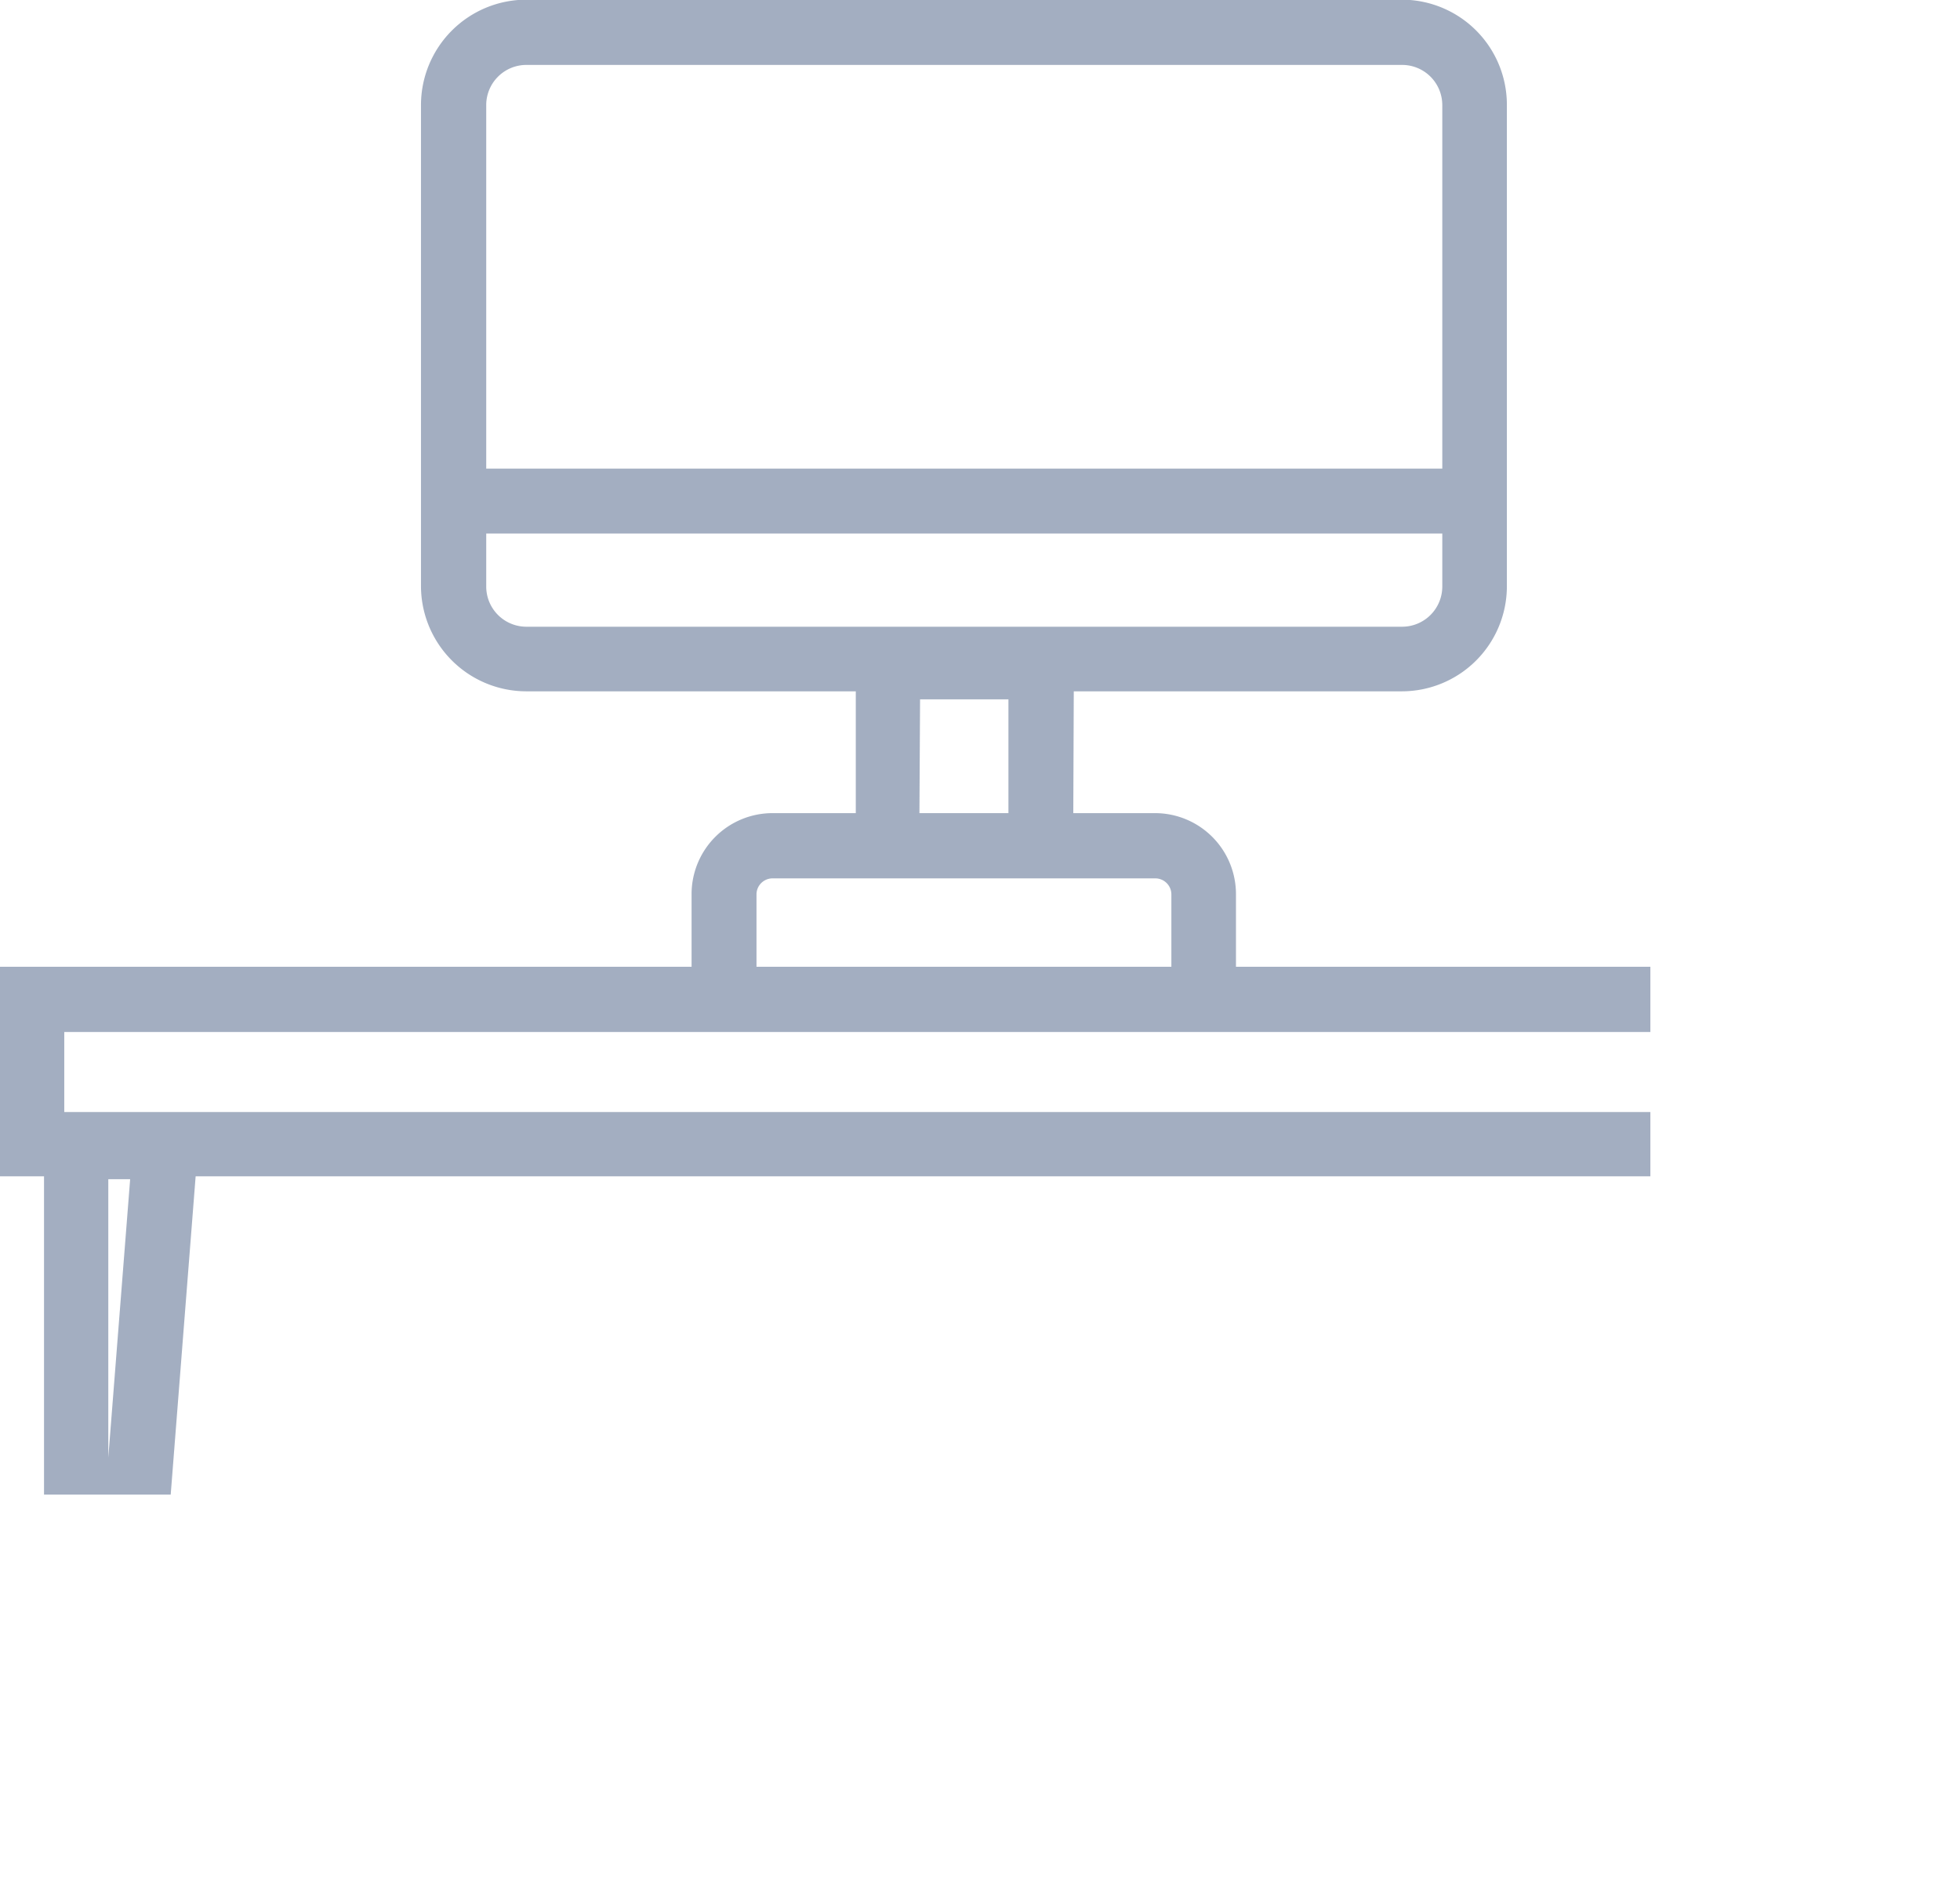 <svg xmlns="http://www.w3.org/2000/svg" xmlns:xlink="http://www.w3.org/1999/xlink" viewBox="0 0 60.99 58.52"><defs><style>.cls-1{fill:none;}.cls-2{clip-path:url(#clip-path);}.cls-3{opacity:0.4;}.cls-4{fill:#193563;}.cls-5{fill:#020202;}</style><clipPath id="clip-path" transform="translate(-132.37 -112.34)"><path class="cls-1" d="M5.55,0H178.19a5.54,5.54,0,0,1,5.54,5.54V153.3a5.55,5.55,0,0,1-5.55,5.55H5.55A5.55,5.55,0,0,1,0,153.3V5.55A5.55,5.55,0,0,1,5.55,0Z"/></clipPath></defs><g id="Layer_2" data-name="Layer 2"><g id="Layer_1-2" data-name="Layer 1"><g class="cls-2"><g class="cls-3"><path class="cls-4" d="M193.37,148.94h-61v-6.52h61Zm-59-2h57v-2.49h-57Z" transform="translate(-132.37 -112.34)"/><path class="cls-4" d="M136.74,170.86h-3V147h4.87Zm-1-21.83v8.66l.68-8.66Z" transform="translate(-132.37 -112.34)"/><path class="cls-5" d="M190,170.86h-3L185.14,147H190ZM187.32,149l.68,8.66V149Z" transform="translate(-132.37 -112.34)"/><path class="cls-4" d="M176,133.85H148.74a3.28,3.28,0,0,1-3.27-3.26v-15a3.28,3.28,0,0,1,3.27-3.26H176a3.27,3.27,0,0,1,3.26,3.26v15A3.27,3.27,0,0,1,176,133.85Zm-27.25-19.49a1.25,1.25,0,0,0-1.25,1.24v15a1.25,1.25,0,0,0,1.25,1.24H176a1.25,1.25,0,0,0,1.25-1.24v-15a1.25,1.25,0,0,0-1.25-1.24Z" transform="translate(-132.37 -112.34)"/><rect class="cls-4" x="14.11" y="14.58" width="31.76" height="2.02"/><path class="cls-4" d="M165.76,139.66H159v-7.58h6.79Zm-4.78-2h2.77V134.1H161Z" transform="translate(-132.37 -112.34)"/><path class="cls-4" d="M170.83,144.43H153.89v-4.27a2.52,2.52,0,0,1,2.52-2.52h11.9a2.52,2.52,0,0,1,2.52,2.52Zm-14.92-2h12.91v-2.26a.5.5,0,0,0-.51-.5h-11.9a.5.5,0,0,0-.5.5Z" transform="translate(-132.37 -112.34)"/></g></g></g></g></svg>